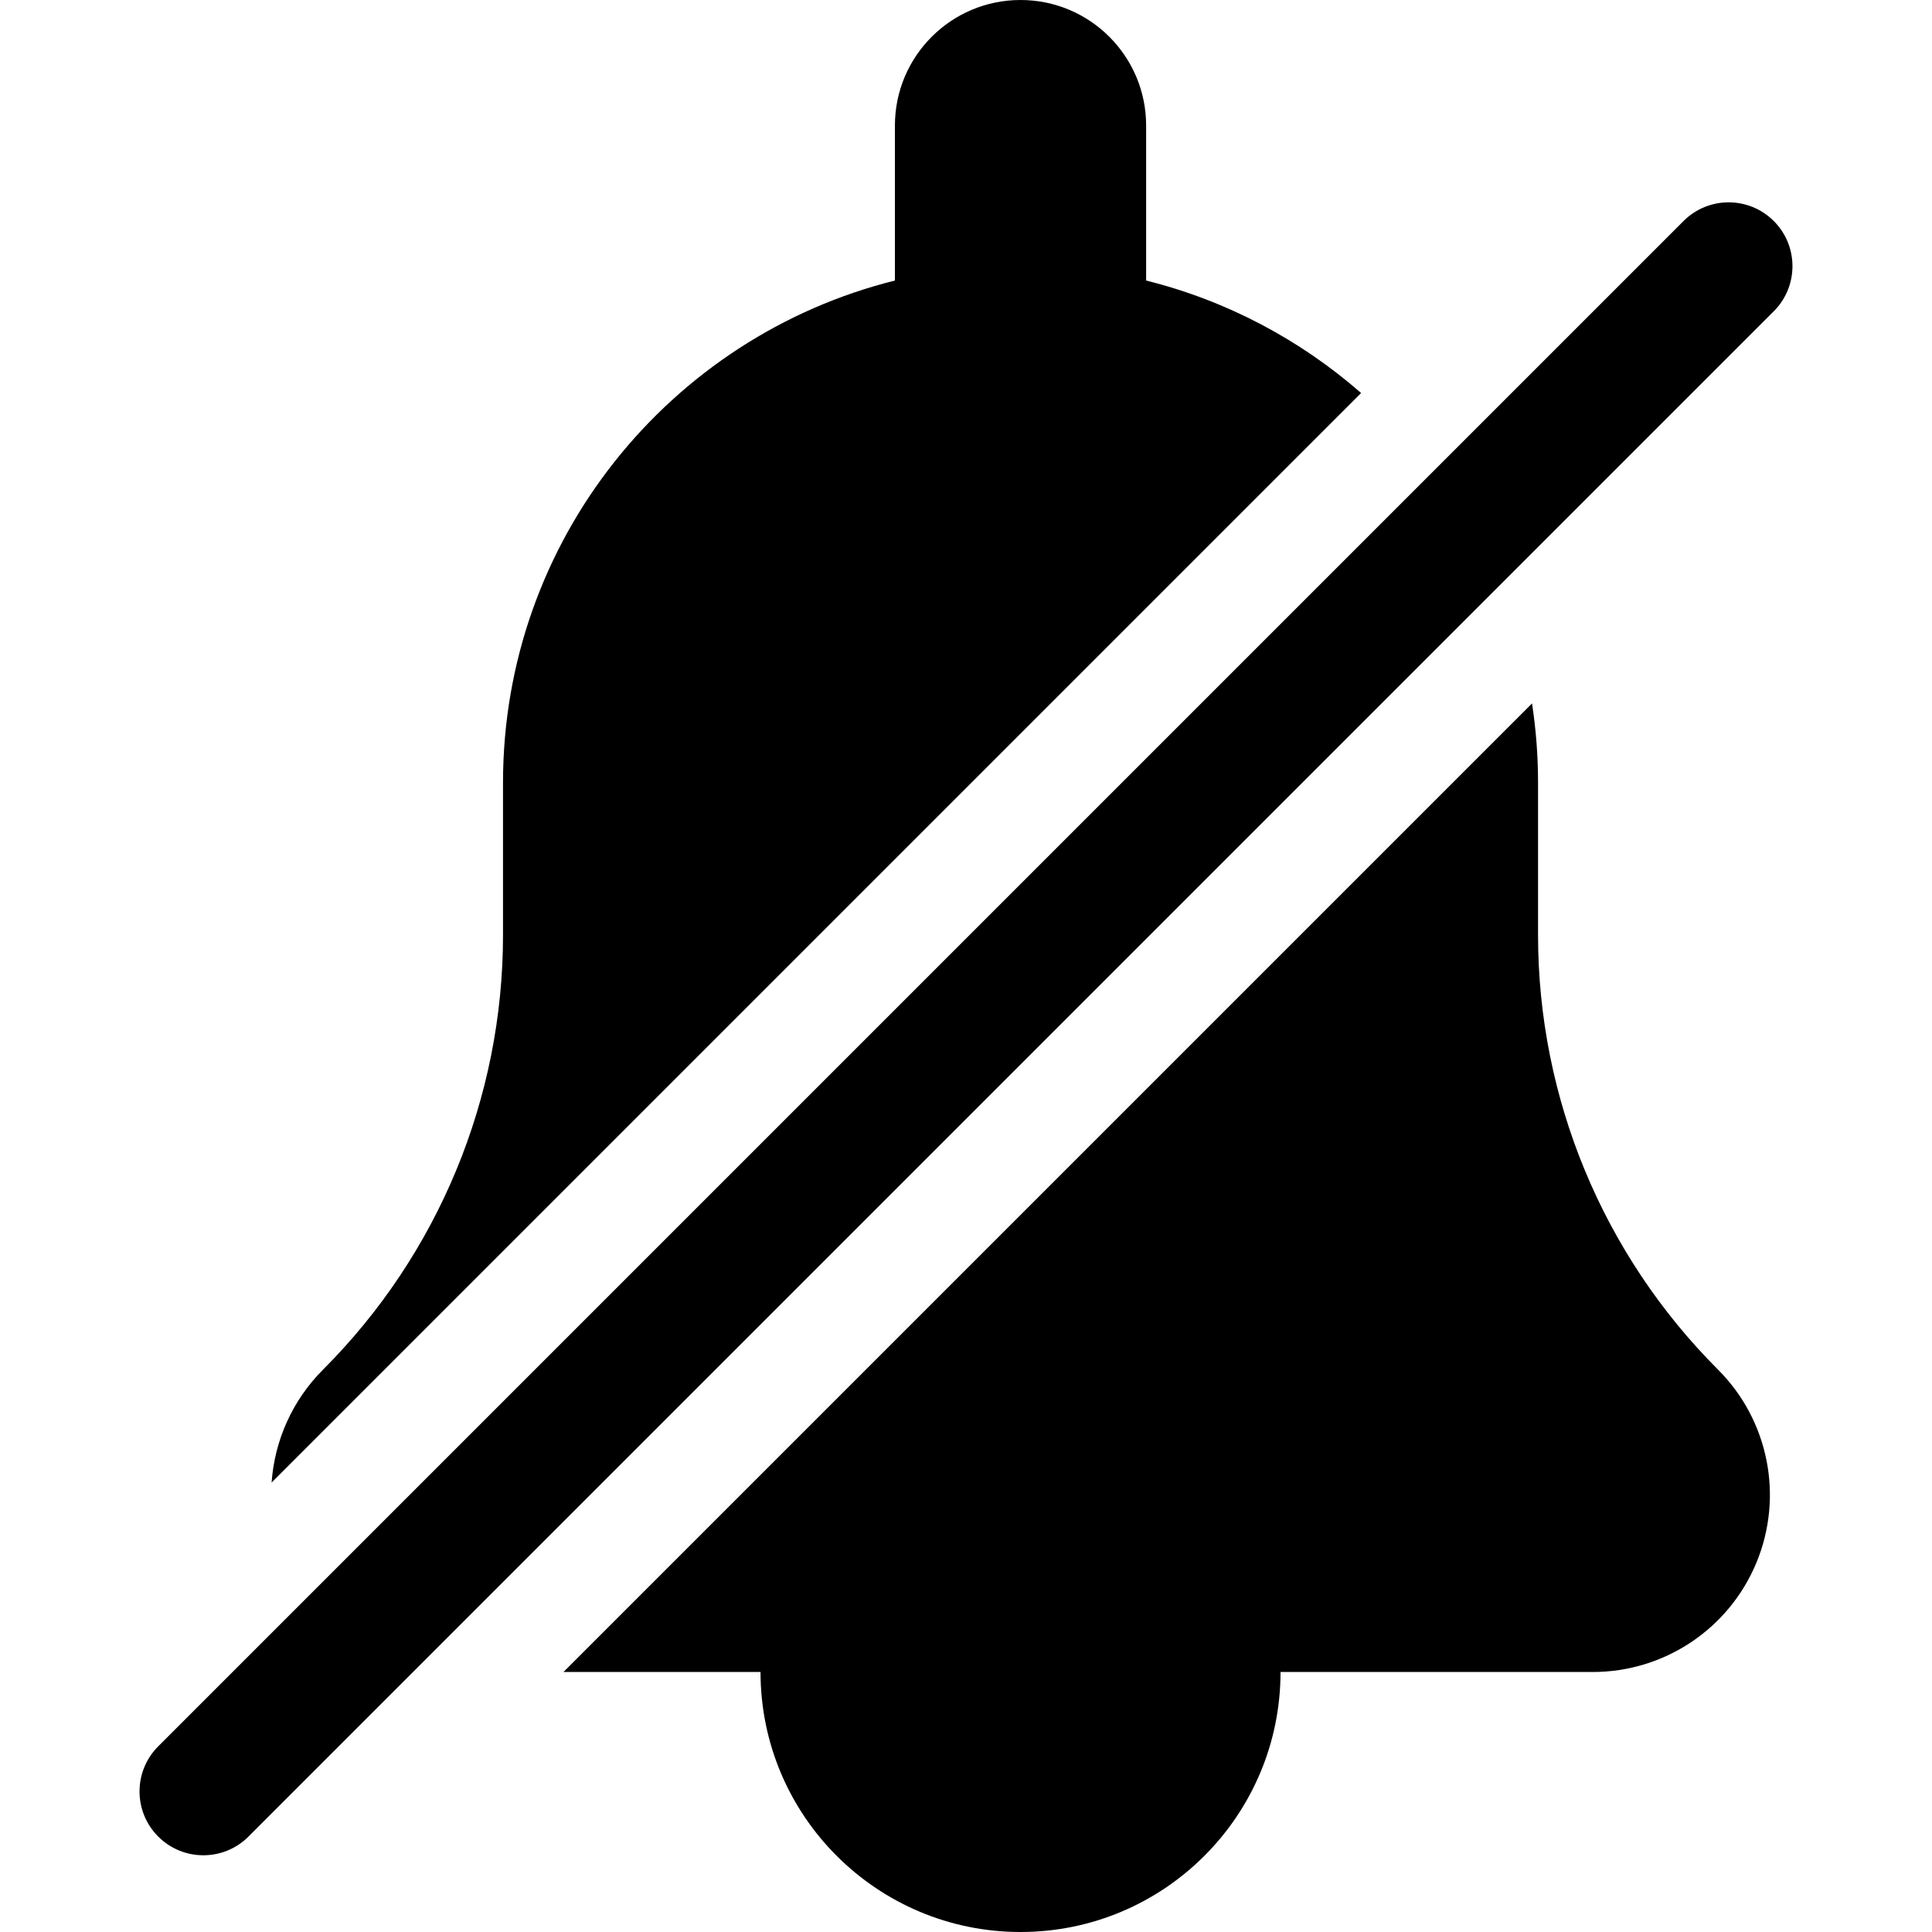 <?xml version="1.0" encoding="iso-8859-1"?>
<!-- Generator: Adobe Illustrator 19.0.0, SVG Export Plug-In . SVG Version: 6.00 Build 0)  -->
<svg version="1.1" id="Layer_1" xmlns="http://www.w3.org/2000/svg" xmlns:xlink="http://www.w3.org/1999/xlink" x="0px" y="0px"
	 viewBox="0 0 457.879 457.879" style="enable-background:new 0 0 457.879 457.879;" xml:space="preserve">
<g id="XMLID_481_">
	<g>
		<g>
			<path d="M364.513,221.619v-36.128c0-6.385-0.489-12.655-1.429-18.777L133.539,396.259h46.704c0,34.032,27.588,61.62,61.62,61.62
				c34.032,0,61.62-27.588,61.62-61.62h74.005c16.978,0,32.284-10.227,38.781-25.913c6.497-15.686,2.906-33.74-9.099-45.746
				C379.857,297.288,364.513,260.245,364.513,221.619z"/>
			<path d="M271.632,66.487V29.77c0-16.441-13.329-29.77-29.77-29.77s-29.77,13.329-29.77,29.77v36.717
				c-53.351,13.303-92.88,61.534-92.88,119.004v36.128c0,38.626-15.344,75.669-42.656,102.981
				c-7.31,7.31-11.493,16.863-12.186,26.759L322.579,93.15C308.174,80.548,290.796,71.266,271.632,66.487z"/>
			<path d="M420.38,52.384c-5.906-5.907-15.482-5.907-21.388,0L37.499,413.877c-5.906,5.906-5.906,15.481,0,21.388
				c5.905,5.906,15.482,5.907,21.388,0L420.38,73.771C426.286,67.865,426.286,58.29,420.38,52.384z"/>
		</g>
	</g>
</g>
<g>
</g>
<g>
</g>
<g>
</g>
<g>
</g>
<g>
</g>
<g>
</g>
<g>
</g>
<g>
</g>
<g>
</g>
<g>
</g>
<g>
</g>
<g>
</g>
<g>
</g>
<g>
</g>
<g>
</g>
</svg>
